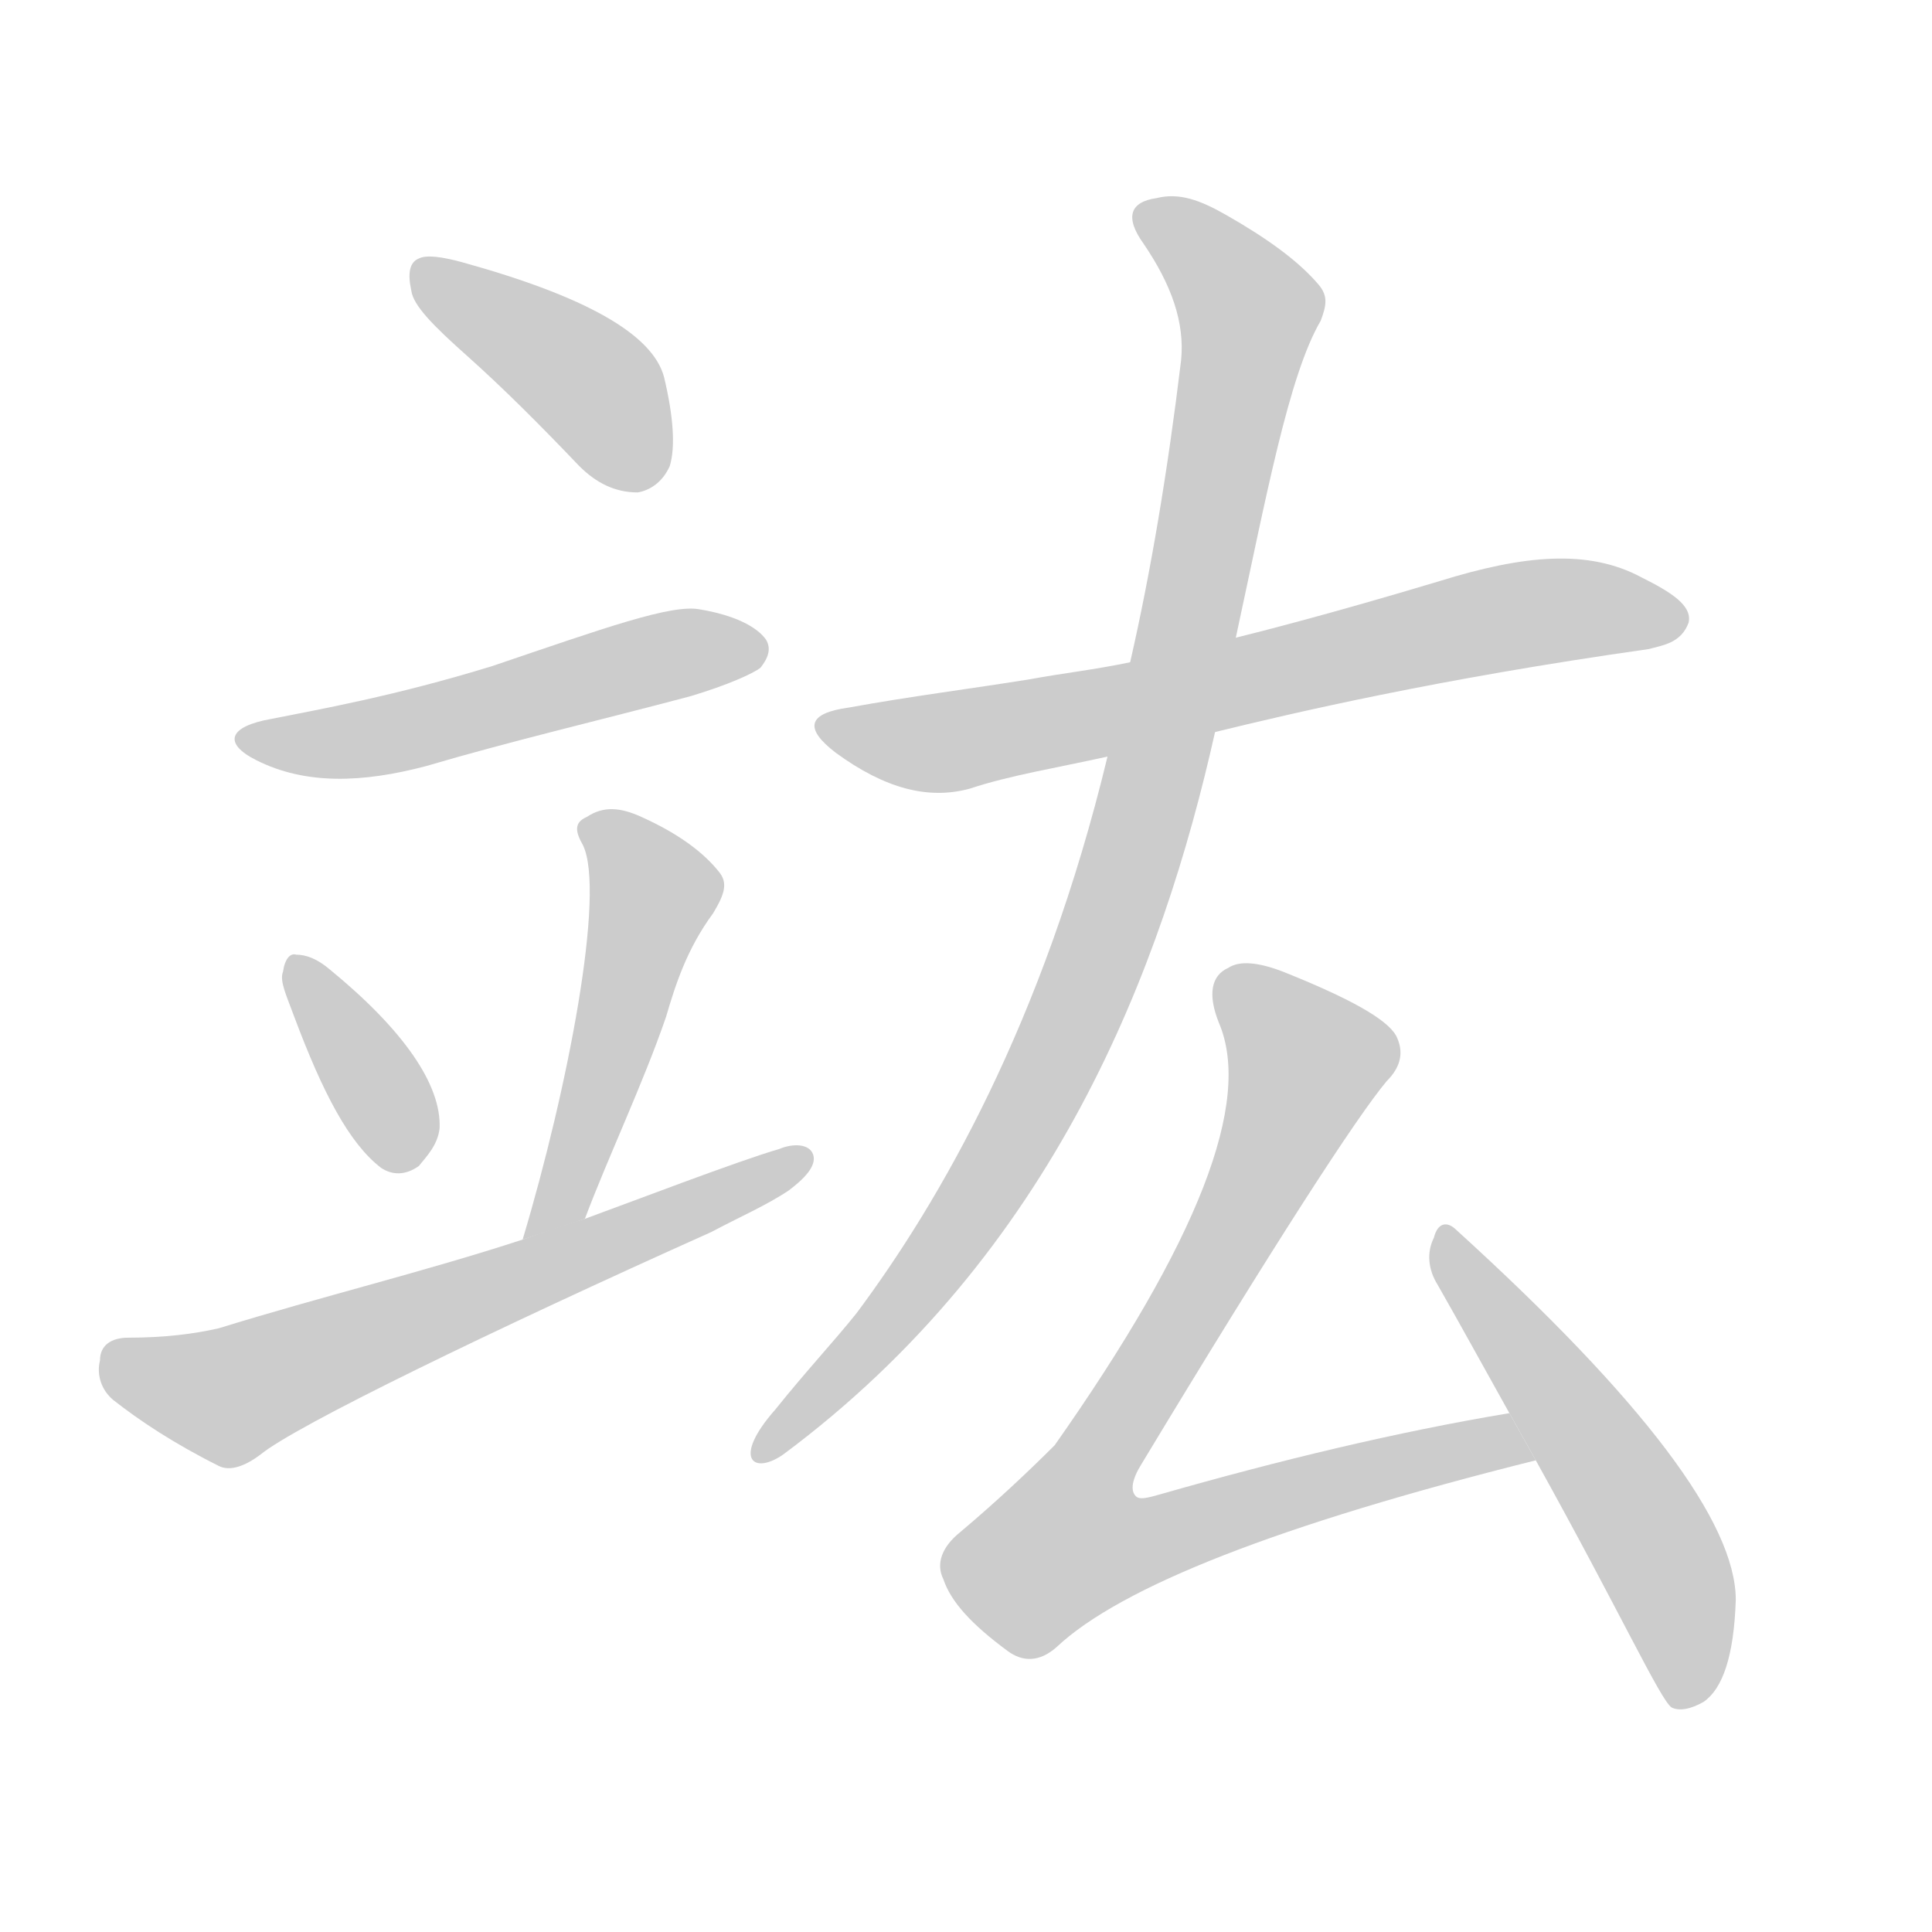 <!--
AnimCJK 2016-2018 Copyright Francois Mizessyn, http://gooo.free.fr/animCJK/
Derived from:
    MakeMeAHanzi project - https://github.com/skishore/makemeahanzi
    Arphic PL KaitiM GB - https://apps.ubuntu.com/cat/applications/precise/fonts-arphic-gkai00mp/
    Arphic PL UKai - https://apps.ubuntu.com/cat/applications/fonts-arphic-ukai/
You can redistribute and/or modify this file under the terms of the Arphic Public License
as published by Arphic Technology Co., Ltd.
You should have received a copy of this license (the directory "APL") along with this file;
if not, see http://ftp.gnu.org/non-gnu/chinese-fonts-truetype/LICENSE.
-->
<svg id="z31441" class="acjk" version="1.1" viewBox="0 0 1024 1024" xmlns="http://www.w3.org/2000/svg" xmlns:xlink="http://www.w3.org/1999/xlink">
<style>
<![CDATA[
@keyframes z31441k {
	from {
		stroke:#ccc;
		stroke-dashoffset:3334;
	}
	1% {
		stroke:#c00;
		stroke-dashoffset:3334;
	}
	75% {
		stroke:#c00;
		stroke-dashoffset:0;
	}
	to {
		stroke:#000;
	}
}
#z31441 path[clip-path] {
	animation:z31441k 1s linear both;
	stroke-dasharray:3334;
	stroke-width:128;
	stroke-linecap:round;
	fill:none;
}
#z31441 path[clip-path="url(#z31441c1)"] {animation-delay:1s;}
#z31441 path[clip-path="url(#z31441c2)"] {animation-delay:2s;}
#z31441 path[clip-path="url(#z31441c3)"] {animation-delay:3s;}
#z31441 path[clip-path="url(#z31441c4)"] {animation-delay:4s;}
#z31441 path[clip-path="url(#z31441c5)"] {animation-delay:5s;}
#z31441 path[clip-path="url(#z31441c6)"] {animation-delay:6s;}
#z31441 path[clip-path="url(#z31441c7)"] {animation-delay:7s;}
#z31441 path[clip-path="url(#z31441c8)"] {animation-delay:8s;}
#z31441 path[clip-path="url(#z31441c9)"] {animation-delay:9s;}
#z31441 path {fill:#ccc;}
]]>
</style>
<path id="z31441d1" d="M 248,189 C 267,206 286,225 307,247 316,256 326,261 338,261 344,260 351,256 355,247 358,237 357,221 352,200 346,177 310,157 245,139 234,136 226,135 222,137 217,139 216,145 218,154 219,162 230,173 248,189 Z"/>
<path id="z31441d2" d="M 144,381 C 121,385 118,394 136,403 162,416 192,415 226,406 270,393 317,382 366,369 386,363 399,357 403,354 407,349 409,344 406,339 401,332 389,326 371,323 356,320 320,333 261,353 209,369 169,376 144,381 Z"/>
<path id="z31441d3" d="M 156,539 C 171,579 185,606 202,619 208,623 215,623 222,618 226,613 232,607 233,598 234,575 214,546 175,514 168,508 162,506 157,506 154,505 151,508 150,515 148,520 152,528 156,539 Z"/>
<path id="z31441d4" d="M 310,646 C 322,614 341,574 353,539 358,522 364,503 378,484 384,474 386,468 381,462 373,452 360,442 340,433 329,428 320,427 311,433 304,436 305,441 309,448 321,473 301,577 277,657 Z"/>
<path id="z31441d5" d="M 277,657 C 225,674 171,687 116,704 103,707 87,709 68,709 59,709 53,713 53,721 51,729 54,737 60,742 74,753 92,765 116,777 122,780 130,777 138,771 156,756 261,705 377,653 392,645 406,639 418,631 426,625 433,618 431,612 429,606 420,606 413,609 392,615 332,638 310,646 299,649 277,657 277,657 Z"/>
<path id="z31441d6" d="M 599,351 C 580,355 562,357 546,360 515,365 483,369 450,375 428,378 426,386 443,399 469,418 492,424 514,418 535,411 560,407 587,401 L 644,388 C 685,378 761,360 874,344 881,342 891,341 895,330 897,321 886,314 870,306 842,291 808,294 763,308 703,326 667,335 655,338 Z"/>
<path id="z31441d7" d="M 655,338 C 671,264 683,199 700,170 703,162 704,157 699,151 688,138 671,126 650,114 636,106 625,102 613,105 599,107 596,115 606,129 621,151 628,171 626,191 619,249 610,303 599,351 L 587,401 C 553,542 498,637 454,696 442,711 427,727 411,747 388,773 399,782 415,771 559,664 616,513 644,388 Z"/>
<path id="z31441d8" d="M 800,749 C 740,759 678,774 615,792 608,794 604,795 602,793 599,790 600,784 605,776 675,660 719,592 735,573 743,565 744,557 740,549 735,540 715,529 680,515 667,510 657,509 651,513 642,517 640,527 646,542 664,584 635,658 559,766 545,780 528,796 509,812 499,820 496,829 500,837 504,849 515,861 534,875 542,881 551,881 560,873 594,841 678,808 814,774 Z"/>
<path id="z31441d9" d="M 814,774 C 859,855 880,901 886,905 890,907 896,906 903,902 913,895 919,878 920,848 920,807 871,742 772,652 767,647 762,648 760,656 756,664 757,673 762,681 774,702 786,724 800,749 Z"/>
<defs>
	<clipPath id="z31441c1"><use xlink:href="#z31441d1"/></clipPath>
	<clipPath id="z31441c2"><use xlink:href="#z31441d2"/></clipPath>
	<clipPath id="z31441c3"><use xlink:href="#z31441d3"/></clipPath>
	<clipPath id="z31441c4"><use xlink:href="#z31441d4"/></clipPath>
	<clipPath id="z31441c5"><use xlink:href="#z31441d5"/></clipPath>
	<clipPath id="z31441c6"><use xlink:href="#z31441d6"/></clipPath>
	<clipPath id="z31441c7"><use xlink:href="#z31441d7"/></clipPath>
	<clipPath id="z31441c8"><use xlink:href="#z31441d8"/></clipPath>
	<clipPath id="z31441c9"><use xlink:href="#z31441d9"/></clipPath>
</defs>
<path pathLength="3333" clip-path="url(#z31441c1)" d="M 226,147 316,207 344,254"/>
<path pathLength="3333" clip-path="url(#z31441c2)" d="M 132,390 399,344"/>
<path pathLength="3333" clip-path="url(#z31441c3)" d="M 158,516 212,617"/>
<path pathLength="3333" clip-path="url(#z31441c4)" d="M 314,439 349,480 283,650"/>
<path pathLength="3333" clip-path="url(#z31441c5)" d="M 57,723 115,742 424,615"/>
<path pathLength="3333" clip-path="url(#z31441c6)" d="M 439,385 493,395 889,322"/>
<path pathLength="3333" clip-path="url(#z31441c7)" d="M 608,114 663,162 611,411 534,619 405,769"/>
<path pathLength="3333" clip-path="url(#z31441c8)" d="M 652,521 696,564 556,825 581,836 807,763"/>
<path pathLength="3333" clip-path="url(#z31441c9)" d="M 768,656 872,812 899,901"/>
</svg>